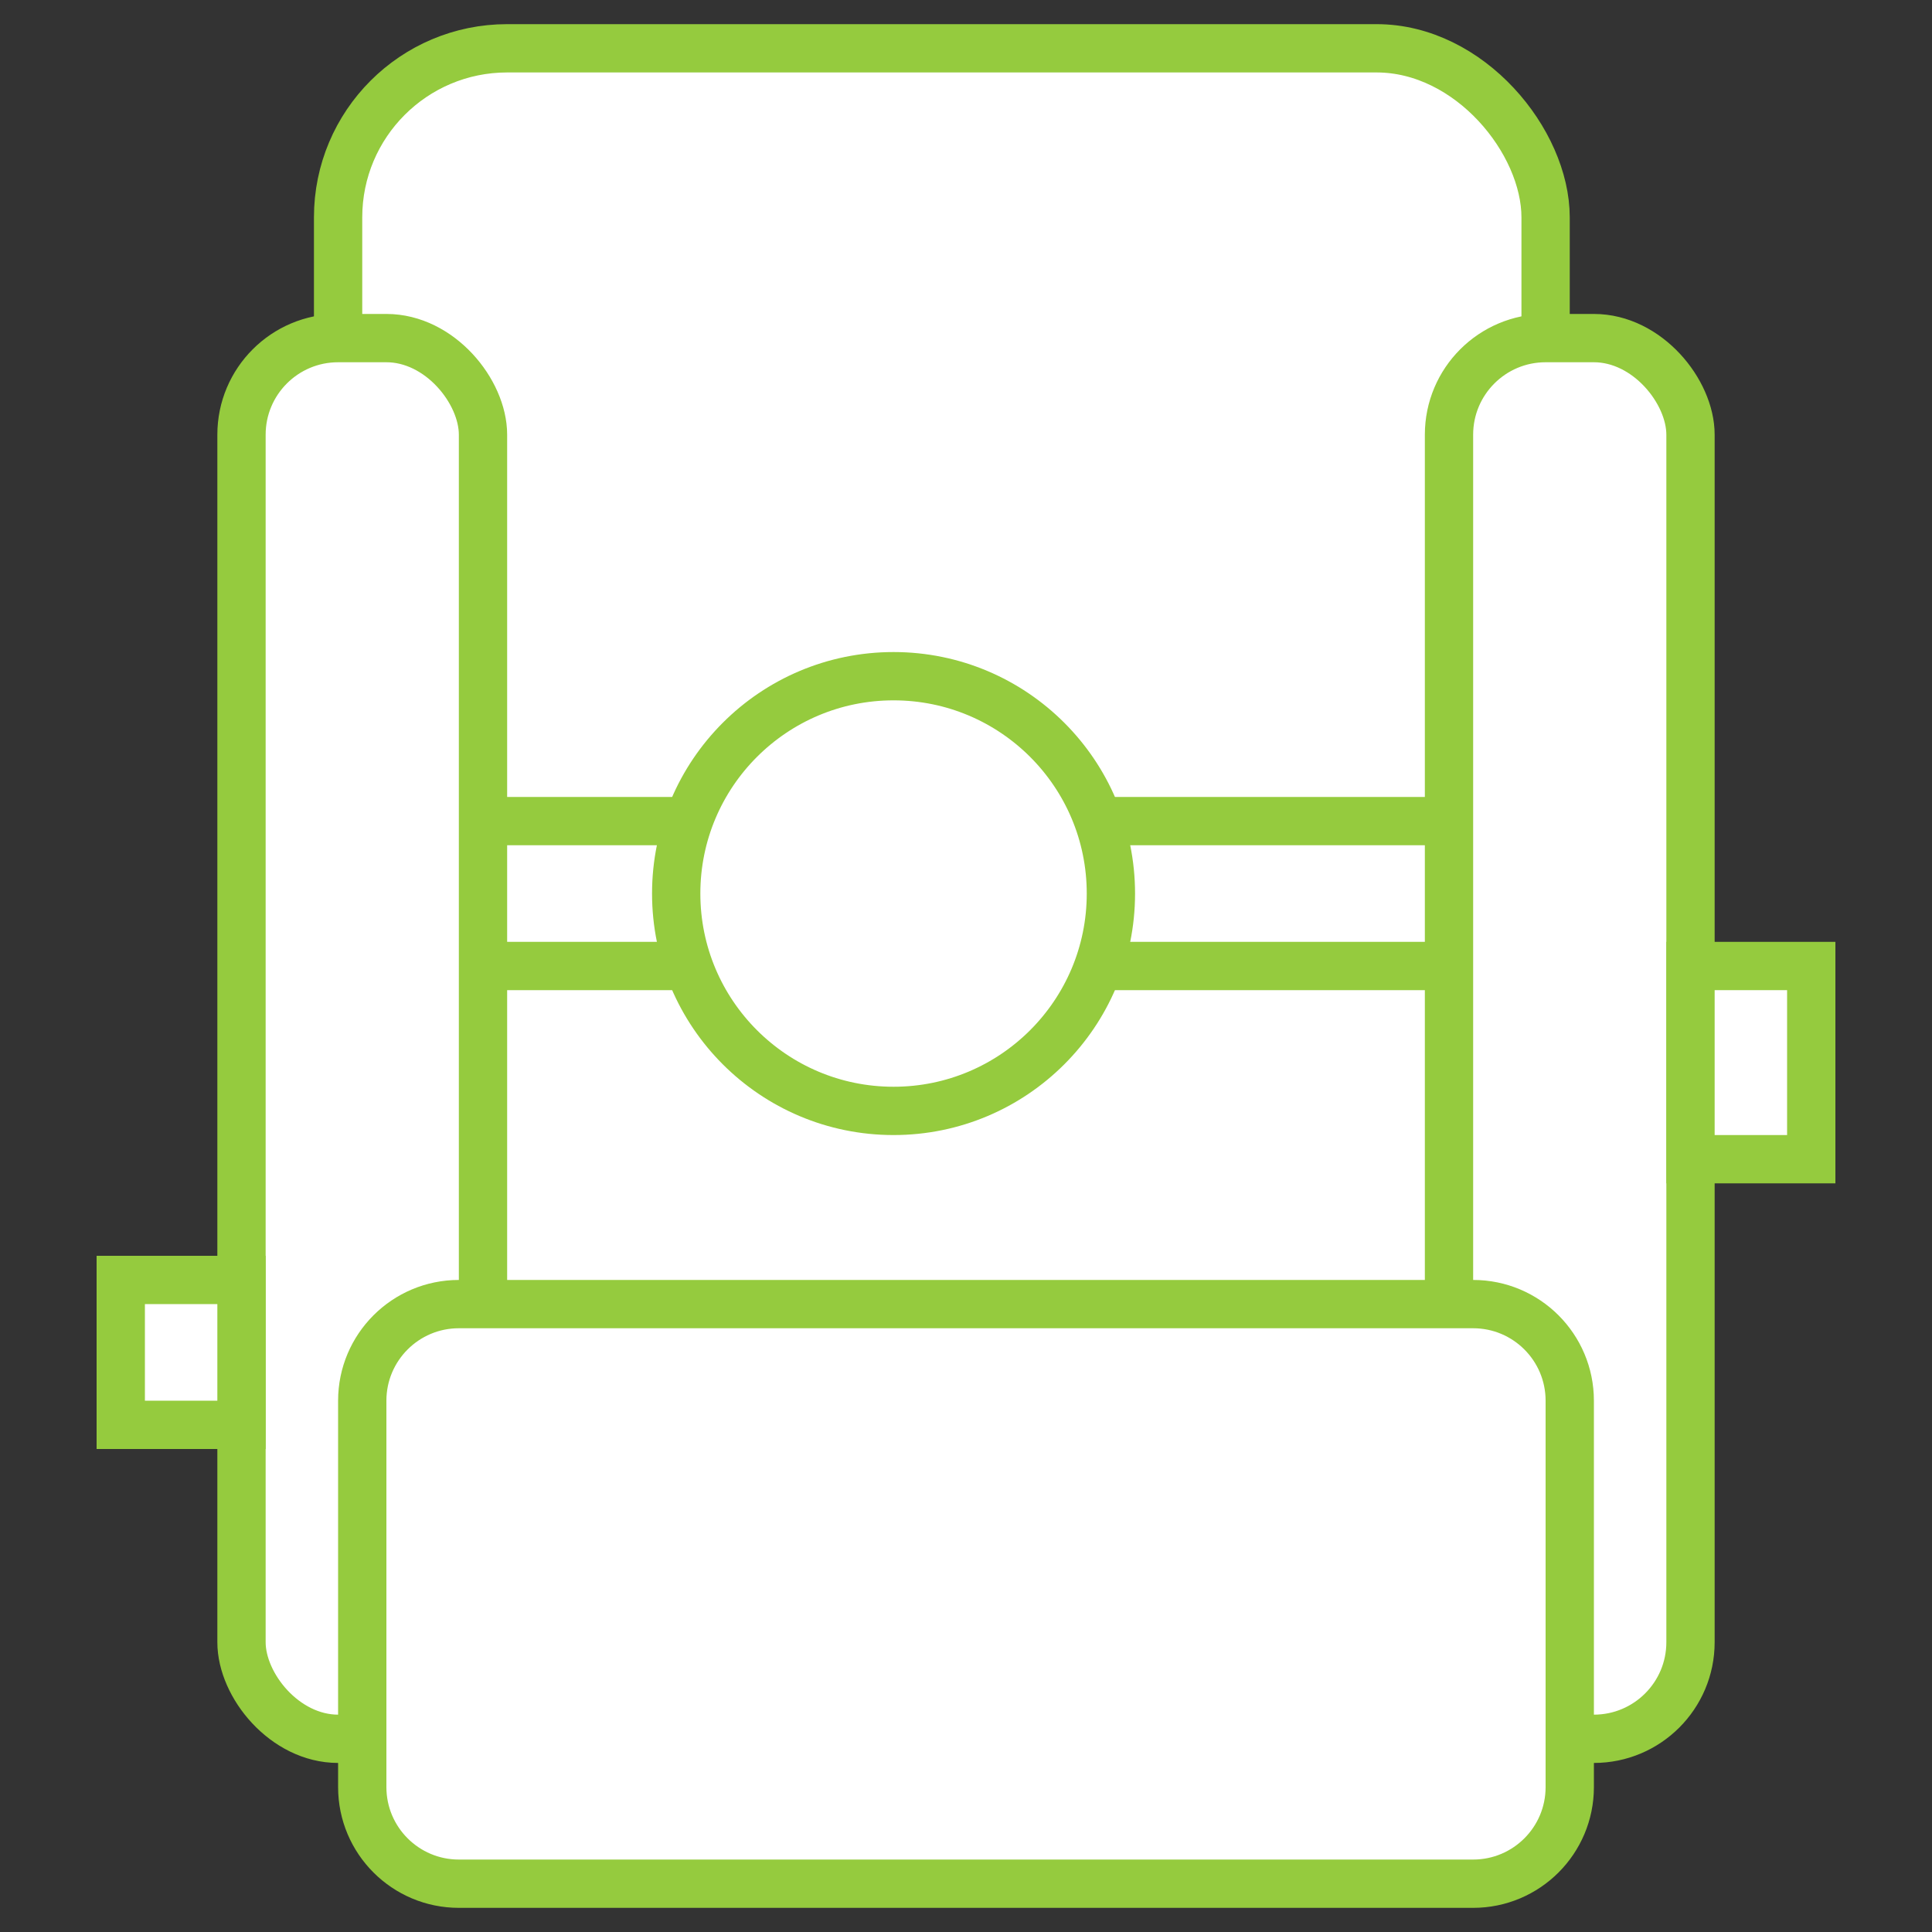 <svg width="80" height="80" viewBox="0 0 80 80" fill="none" xmlns="http://www.w3.org/2000/svg">
<rect x="0" y="0" width="80" height="80" fill="#333333" stroke="none"/>
<rect x="14" y="2" width="50" height="72" rx="7" fill="white" stroke="#95CB3E" stroke-width="2"/>
<rect x="69" y="34" width="6" height="58" rx="3" transform="rotate(90 69 34)" fill="white" stroke="#95CB3E" stroke-width="2"/>
<rect x="10" y="14" width="10" height="58" rx="4" fill="white" stroke="#95CB3E" stroke-width="2"/>
<rect x="60" y="14" width="10" height="58" rx="4" fill="white" stroke="#95CB3E" stroke-width="2"/>
<path d="M5 53H10V59H5L5 53Z" fill="white" stroke="#95CB3E" stroke-width="2"/>
<path d="M75 40L70 40V48H75L75 40Z" fill="white" stroke="#95CB3E" stroke-width="2"/>
<circle cx="37" cy="37" r="9" fill="white" stroke="#95CB3E" stroke-width="2"/>
<path d="M15 58C15 55.791 16.791 54 19 54H61C63.209 54 65 55.791 65 58V74C65 76.209 63.209 78 61 78H19C16.791 78 15 76.209 15 74V58Z" fill="white" stroke="#95CB3E" stroke-width="2"/>
<mask id="path-9-inside-1" fill="white">
<rect x="20" y="59" width="16.25" height="13.75" rx="1"/>
</mask>
<rect x="20" y="59" width="16.25" height="13.75" rx="1" fill="white" stroke="#95CB3E" stroke-width="4" mask="url(#path-9-inside-1)"/>
<mask id="path-10-inside-2" fill="white">
<rect x="38.75" y="59" width="6.25" height="6.25" rx="1"/>
</mask>
<rect x="38.75" y="59" width="6.25" height="6.25" rx="1" fill="white" stroke="#95CB3E" stroke-width="4" mask="url(#path-10-inside-2)"/>
<mask id="path-11-inside-3" fill="white">
<rect x="38.75" y="66.5" width="6.25" height="6.25" rx="1"/>
</mask>
<rect x="38.75" y="66.5" width="6.25" height="6.25" rx="1" fill="white" stroke="#95CB3E" stroke-width="4" mask="url(#path-11-inside-3)"/>
<mask id="path-12-inside-4" fill="white">
<rect x="46.25" y="59" width="6.25" height="6.25" rx="1"/>
</mask>
<rect x="46.25" y="59" width="6.25" height="6.25" rx="1" fill="white" stroke="#95CB3E" stroke-width="4" mask="url(#path-12-inside-4)"/>
<mask id="path-13-inside-5" fill="white">
<rect x="53.75" y="59" width="6.25" height="6.25" rx="1"/>
</mask>
<rect x="53.75" y="59" width="6.25" height="6.25" rx="1" fill="white" stroke="#95CB3E" stroke-width="4" mask="url(#path-13-inside-5)"/>
<mask id="path-14-inside-6" fill="white">
<rect x="46.25" y="66.5" width="6.25" height="6.25" rx="1"/>
</mask>
<rect x="46.25" y="66.5" width="6.25" height="6.25" rx="1" fill="white" stroke="#95CB3E" stroke-width="4" mask="url(#path-14-inside-6)"/>
<mask id="path-15-inside-7" fill="white">
<rect x="53.75" y="66.5" width="6.25" height="6.25" rx="1"/>
</mask>
<rect x="53.75" y="66.5" width="6.25" height="6.25" rx="1" fill="white" stroke="#95CB3E" stroke-width="4" mask="url(#path-15-inside-7)"/>
</svg>
